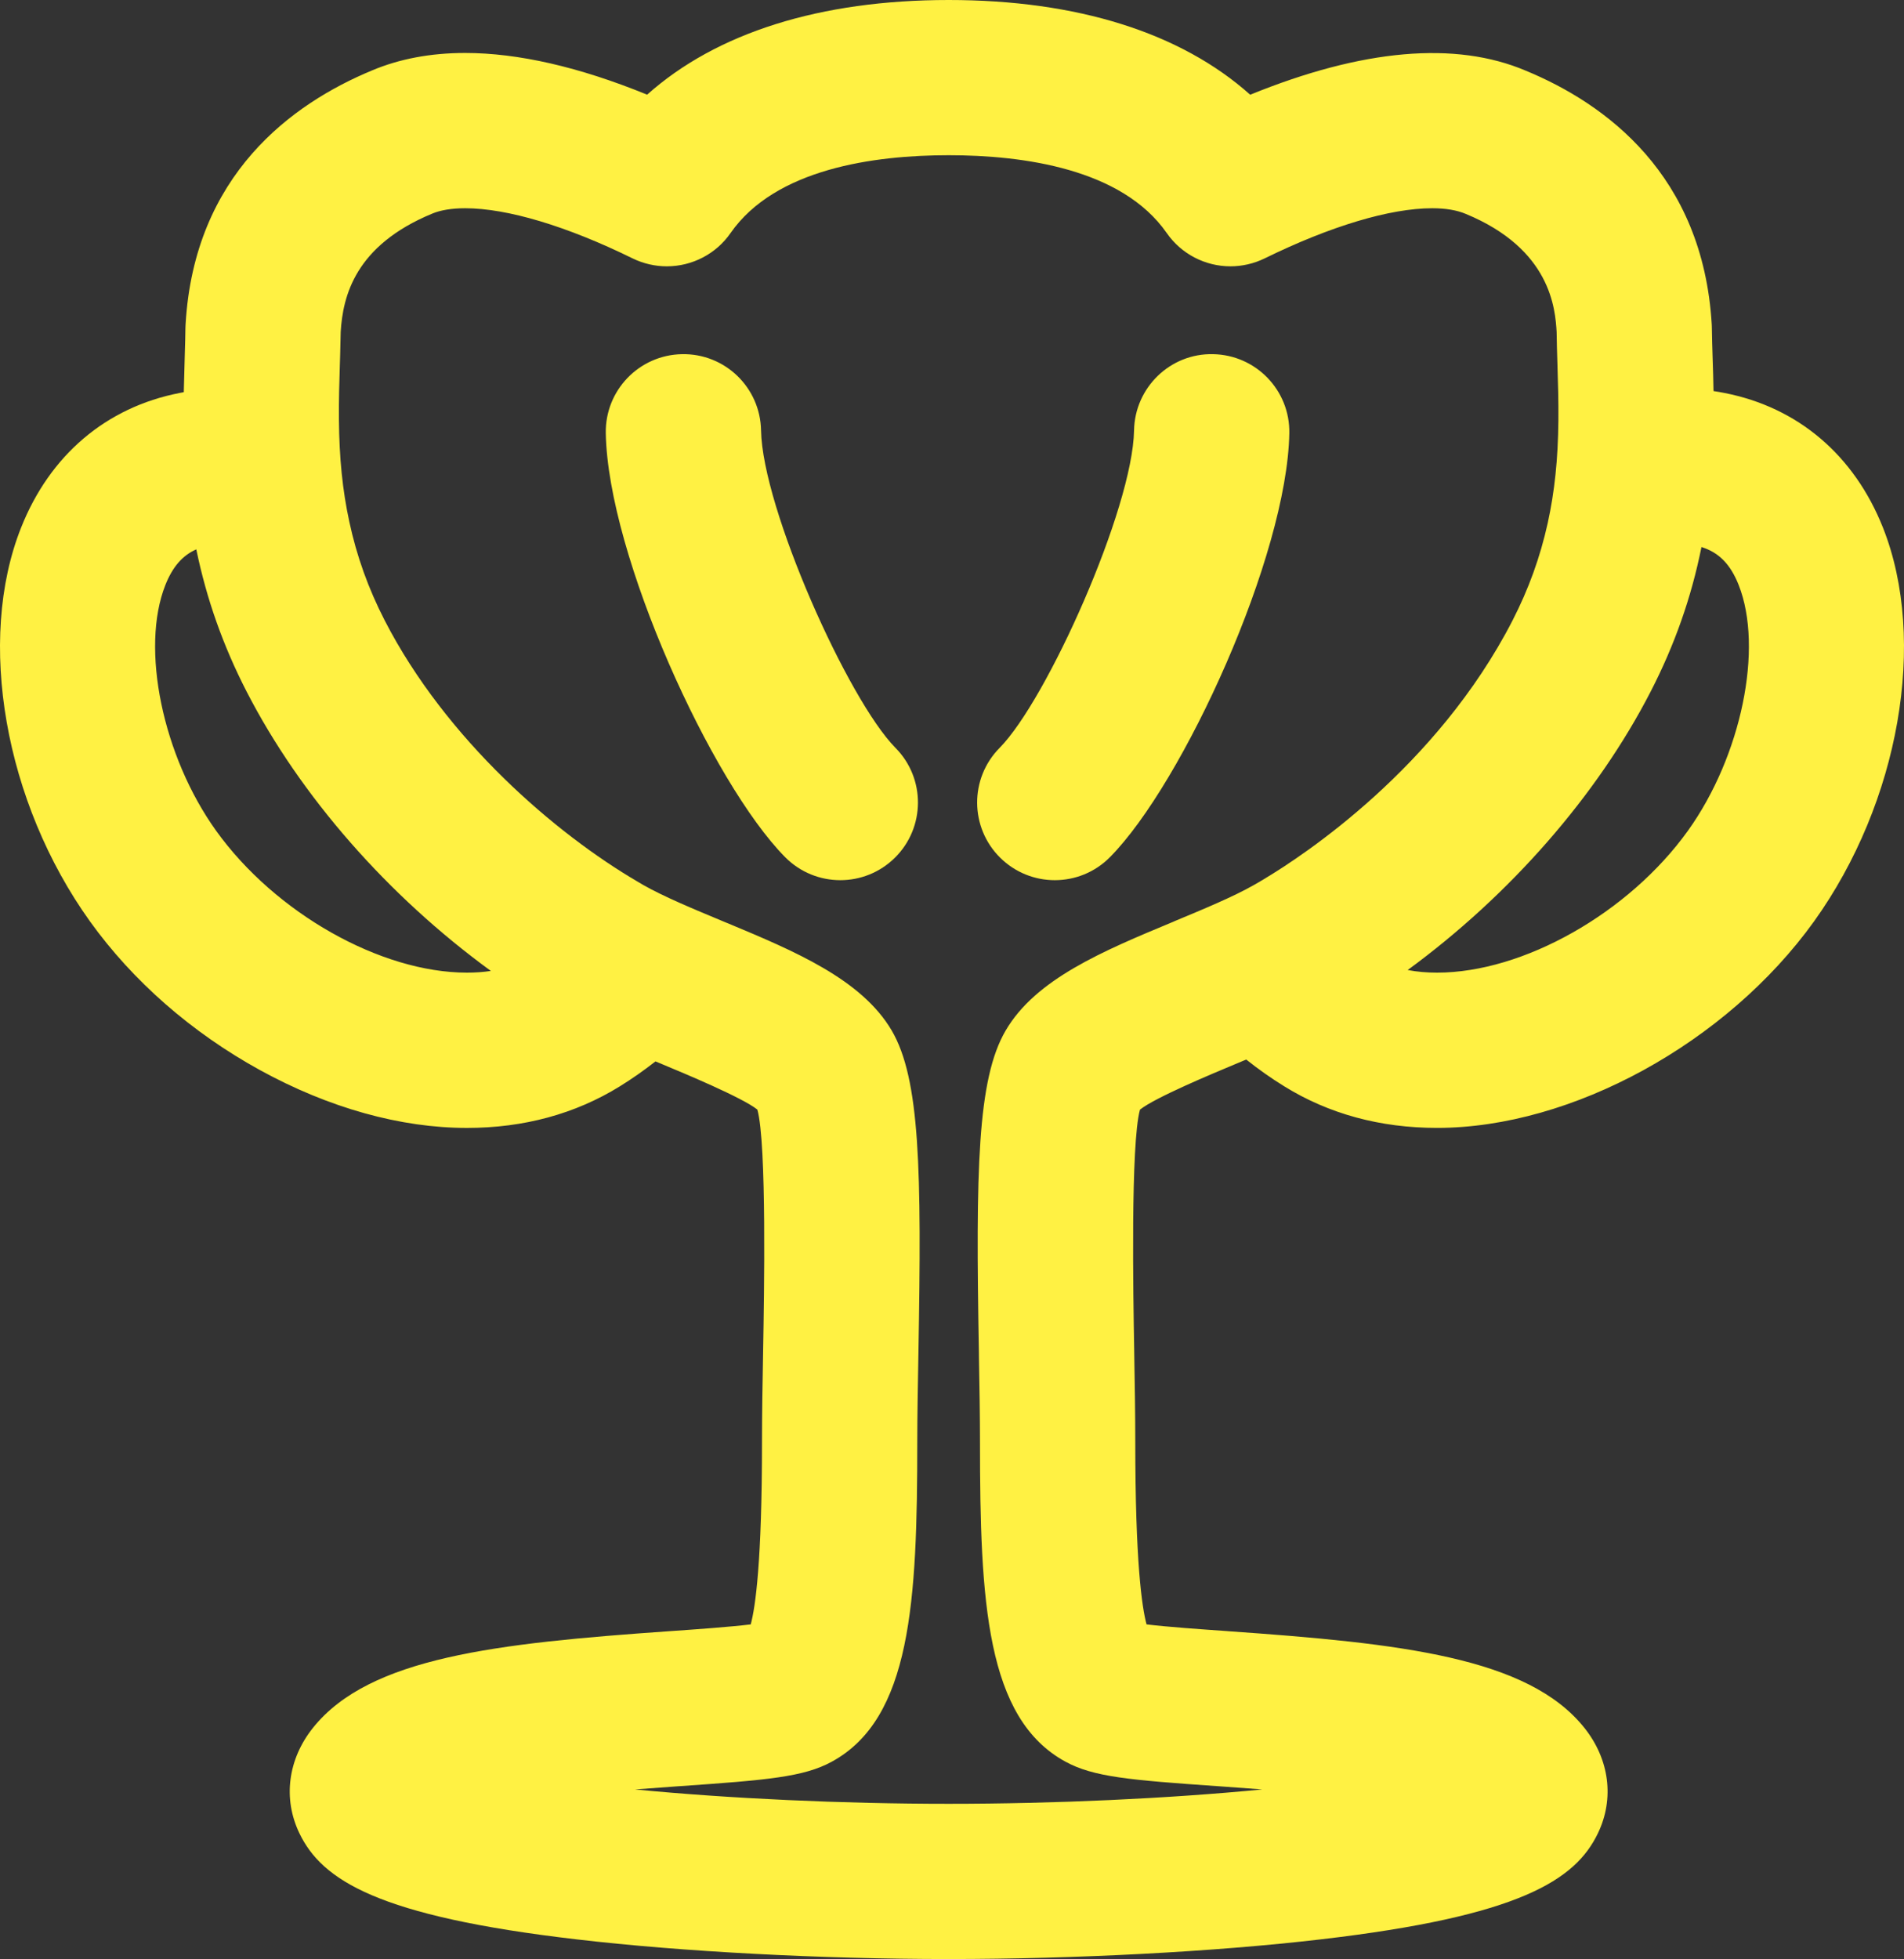<?xml version="1.0" encoding="utf-8"?>
<!-- Generator: Adobe Illustrator 15.0.0, SVG Export Plug-In . SVG Version: 6.00 Build 0)  -->
<!DOCTYPE svg PUBLIC "-//W3C//DTD SVG 1.0//EN" "http://www.w3.org/TR/2001/REC-SVG-20010904/DTD/svg10.dtd">
<svg version="1.0" id="Ebene_1" xmlns="http://www.w3.org/2000/svg" xmlns:xlink="http://www.w3.org/1999/xlink" x="0px" y="0px"
	 width="312.784px" height="321.8px" viewBox="0 0 312.784 321.8" enable-background="new 0 0 312.784 321.8" xml:space="preserve">
<rect x="0" y="0" width="312.784" height="321.8" fill="#333333" stroke="none"/>
<path fill="#FFF143" d="M309.331,86.68c-4.73-11.92-13.98-19.78-26.051-22.13c-0.578-0.12-1.18-0.22-1.789-0.31
	c-0.029-1.81-0.08-3.57-0.141-5.34c-0.059-1.76-0.109-3.43-0.129-4.95c0-0.12,0-0.23-0.01-0.4l-0.01-0.25
	c-1.461-24.62-17.441-36.27-30.551-41.69c-11.541-4.9-26.811-3.57-45.27,3.95C193.981,5.37,176.93,0,155.85,0
	c-21.09,0-38.14,5.37-49.54,15.55C95.16,11,85.109,8.7,76.411,8.7c-5.65,0-10.789,0.97-15.27,2.86
	C47.961,17.02,31.93,28.69,30.49,53.23c-0.01,0.12-0.01,0.24-0.02,0.4l-0.01,0.29c-0.01,1.23-0.051,2.51-0.09,3.85L30.34,58.9
	c-0.059,1.77-0.109,3.61-0.148,5.52c-0.23,0.04-0.461,0.08-0.682,0.13C17.43,66.9,8.18,74.77,3.461,86.68
	c-7.361,18.53-2.701,45.12,11.32,64.67c7.039,9.801,16.689,18.25,27.93,24.43c11.309,6.21,23.07,9.497,34,9.497
	c9.328,0,17.779-2.296,25.109-6.828c2.029-1.259,4-2.638,5.859-4.1c0.4,0.17,0.811,0.34,1.221,0.51
	c3.32,1.381,13.08,5.441,15.52,7.41c1.551,5.56,1.1,30.771,0.949,39.281c-0.109,5.68-0.189,10.75-0.189,15.279
	c0,19.721-1.09,27.191-1.85,30c-3.33,0.41-8.939,0.811-13.27,1.111l-0.141,0.01c-28.41,1.99-49.228,4.289-58.489,15.85
	c-4.139,5.17-4.979,11.65-2.25,17.33c3.711,7.721,12.881,13.641,45.56,17.439c17.32,2.031,40.17,3.23,61.11,3.23
	c20.941,0,43.781-1.199,61.102-3.23c32.68-3.799,41.85-9.719,45.549-17.43c2.74-5.689,1.9-12.17-2.25-17.35
	c-9.26-11.551-30.08-13.85-58.49-15.84l-0.199-0.02c-4.311-0.301-9.891-0.691-13.211-1.102c-0.76-2.809-1.85-10.289-1.85-30
	c0-4.398-0.08-9.289-0.17-14.469l-0.01-0.76c-0.15-8.5-0.6-33.711,0.949-39.322c2.461-1.988,12.211-6.039,15.541-7.429l1.359-0.571
	c0.189-0.08,0.371-0.16,0.561-0.229c1.939,1.549,4.029,3.03,6.23,4.389c7.33,4.541,15.779,6.837,25.119,6.837
	c22.121,0,47.58-13.947,61.93-33.927C312.02,131.81,316.68,105.22,309.331,86.68z M236.081,159.77c-1.689,0-3.311-0.139-4.83-0.43
	c16.82-12.32,31.131-28.661,39.92-45.75c3.93-7.64,6.68-15.44,8.34-23.73c2.861,0.88,4.77,2.84,6.111,6.23
	c4.109,10.38,0.449,28.12-8.342,40.38C267.59,149.971,250.26,159.77,236.081,159.77z M76.711,159.77
	c-14.191,0-31.51-9.799-41.202-23.299c-8.799-12.26-12.459-30-8.34-40.38c1.18-2.97,2.801-4.85,5.08-5.85
	c1.68,8.15,4.391,15.82,8.26,23.35c8.852,17.21,23.231,33.58,40.131,45.9C79.381,159.68,78.07,159.77,76.711,159.77z
	 M207.68,144.381c-0.57,0.35-1.129,0.68-1.68,0.988c-3.369,1.922-8.279,3.961-13.02,5.932l-0.211,0.1
	c-11.648,4.84-22.639,9.43-27.568,17.891c-4.662,7.969-4.922,22.908-4.391,52.759l0.01,0.961c0.09,4.979,0.17,9.689,0.17,13.818
	c0,26.291,1.01,45.441,14.029,52.541c4.611,2.529,10.621,3.029,24.961,4.029l0.18,0.01c2.34,0.17,4.76,0.34,7.211,0.531
	c-15.512,1.5-34.08,2.359-51.521,2.359c-17.45,0-36.021-0.859-51.53-2.359c2.449-0.191,4.869-0.361,7.199-0.531l0.191-0.01
	c14.328-1,20.329-1.5,24.94-4.02c13.029-7.109,14.04-26.27,14.04-52.551c0-4.299,0.09-9.26,0.191-14.818
	c0.529-29.832,0.27-44.761-4.391-52.732c-4.952-8.439-16.03-13.068-26.802-17.568l-0.449-0.182c-0.201-0.09-0.391-0.17-0.529-0.219
	l-0.141-0.061c-4.711-1.959-9.58-3.99-12.9-5.881l-0.881-0.52c-13.479-7.879-31.488-23.3-41.587-42.93
	c-2.691-5.24-4.602-10.55-5.82-16.24c-1.111-5.14-1.65-10.46-1.701-16.75c-0.029-3.12,0.061-6.11,0.15-8.99l0.051-1.64
	c0.039-1.31,0.07-2.58,0.09-3.79c0.359-5.84,2.33-14.17,15.039-19.42c1.35-0.57,3.211-0.88,5.4-0.88
	c6.929,0,16.708,2.93,27.519,8.24c1.74,0.85,3.679,1.3,5.609,1.3c4.182,0,8.102-2.04,10.48-5.47
	c7.362-10.56,23.541-12.78,35.831-12.78c12.281,0,28.461,2.22,35.82,12.78c2.381,3.43,6.301,5.47,10.471,5.47
	c1.93,0,3.869-0.45,5.609-1.3c10.83-5.31,20.609-8.24,27.529-8.24c2.211,0,4.051,0.31,5.521,0.93
	c13.969,5.77,14.689,15.57,14.92,19.38c0.02,1.63,0.07,3.37,0.129,5.18l0.01,0.34c0.092,2.91,0.182,5.92,0.15,9.08
	c-0.059,6.3-0.619,11.64-1.75,16.8c-1.24,5.6-3.129,10.83-5.779,16C236.03,126.13,214.11,140.541,207.68,144.381z"/>
<path fill="#FFF143" d="M138.043,144.58c-3.289,0-6.576-1.264-9.07-3.787c-12.018-12.154-29.1-49.509-29.457-69.636
	c-0.125-7.043,5.484-12.855,12.527-12.98c7.059-0.134,12.855,5.484,12.98,12.528c0.227,12.806,14.287,44.258,22.091,52.15
	c4.953,5.01,4.908,13.086-0.102,18.04C144.525,143.354,141.283,144.58,138.043,144.58z"/>
<path fill="#FFF143" d="M173.28,144.58c-3.24,0-6.482-1.227-8.969-3.686c-5.01-4.954-5.055-13.03-0.102-18.04
	c7.803-7.892,21.863-39.344,22.09-52.15c0.125-7.044,5.949-12.692,12.98-12.528c7.045,0.125,12.652,5.937,12.527,12.98
	c-0.357,20.127-17.439,57.482-29.457,69.636C179.856,143.316,176.569,144.58,173.28,144.58z"/>
</svg>
